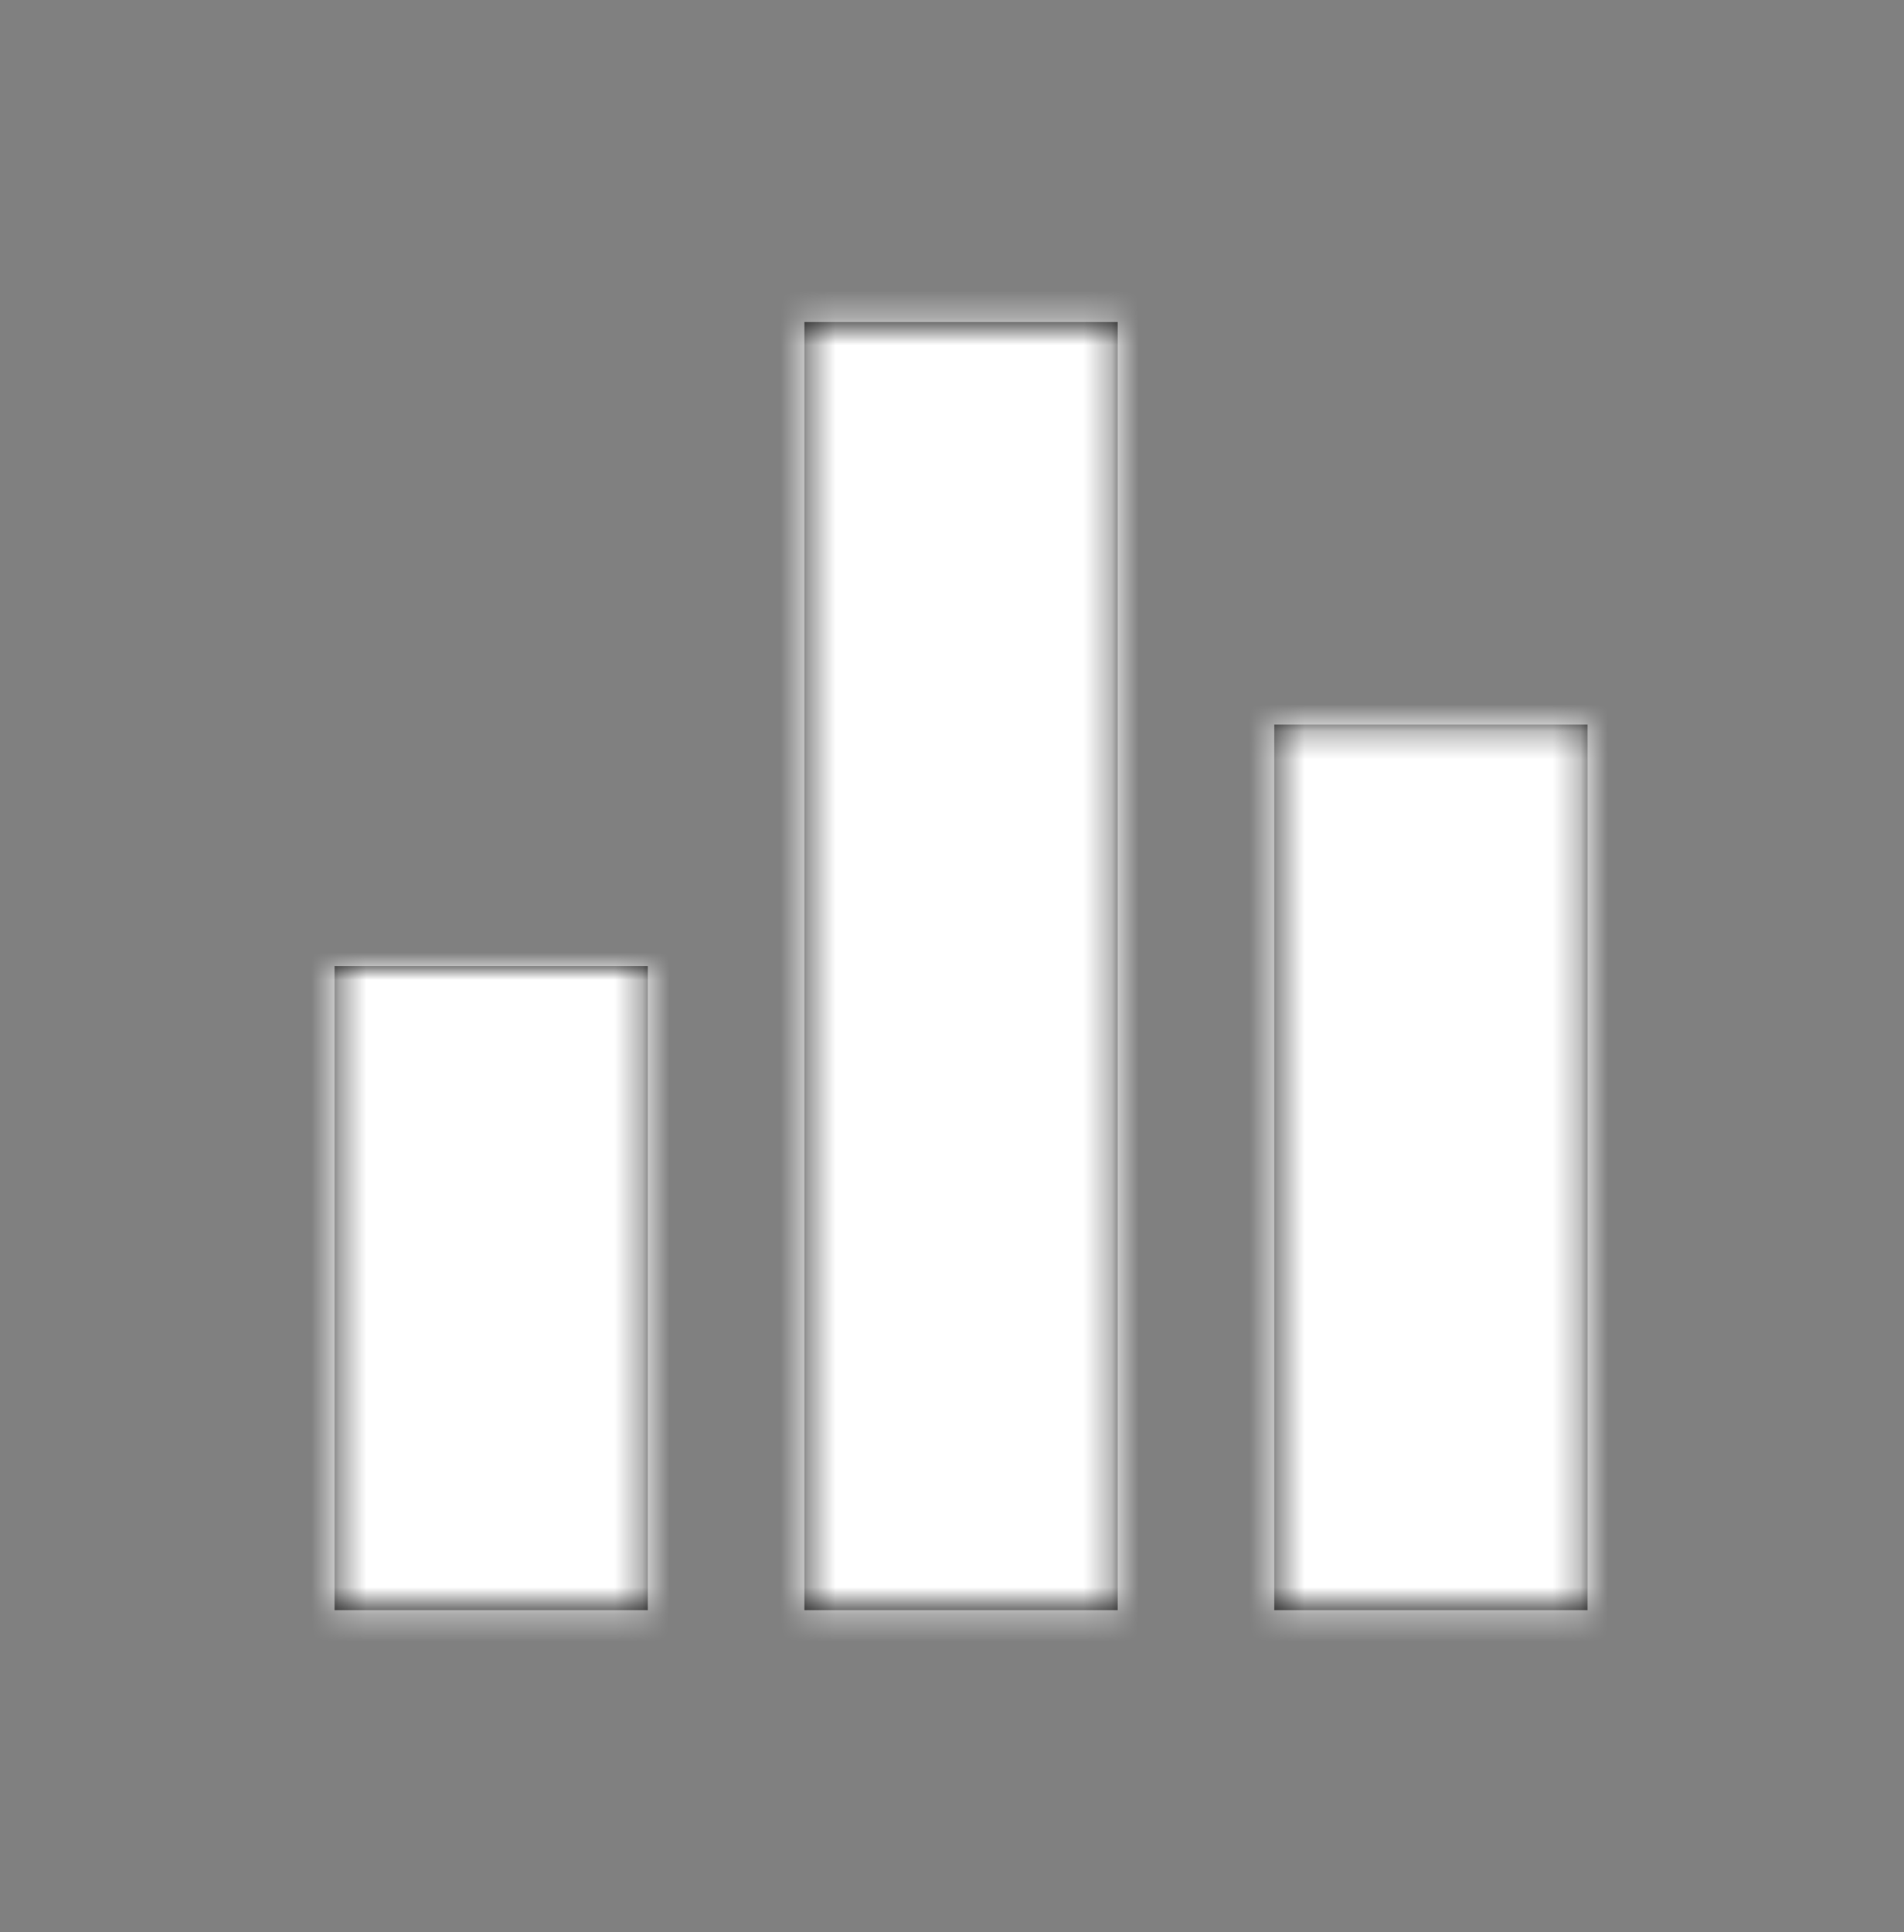 <?xml version="1.0" encoding="UTF-8"?>
<svg width="69px" height="70px" viewBox="0 0 69 70" version="1.1" xmlns="http://www.w3.org/2000/svg" xmlns:xlink="http://www.w3.org/1999/xlink">
    <rect x="0" y="0" width="69" height="70" fill="#808080" stroke="none"/>
    <!-- Generator: sketchtool 57.1 (101010) - https://sketch.com -->
    <title>A13DF311-D0E5-423D-9FDA-6912708ABD68</title>
    <desc>Created with sketchtool.</desc>
    <defs>
        <path d="M28.379,58.333 L39.731,58.333 L39.731,11.667 L28.379,11.667 L28.379,58.333 Z M11.352,58.333 L22.703,58.333 L22.703,35 L11.352,35 L11.352,58.333 Z M45.407,26.25 L45.407,58.333 L56.758,58.333 L56.758,26.25 L45.407,26.25 Z" id="path-1"></path>
    </defs>
    <g id="Asset-Artboard-Page" stroke="none" stroke-width="1" fill="none" fill-rule="evenodd">
        <g id="Icons-/-50px-/-customers-Copy" transform="translate(0.773, 0)">
            <mask id="mask-2" fill="white">
                <use xlink:href="#path-1"></use>
            </mask>
            <use id="Shape" fill="#000000" fill-rule="nonzero" xlink:href="#path-1"></use>
            <g id="Colors-/-New-Green-1" mask="url(#mask-2)" fill="#FFFFFF">
                <rect id="Rectangle-3" x="0" y="0" width="68.11" height="70"></rect>
            </g>
        </g>
    </g>
</svg>